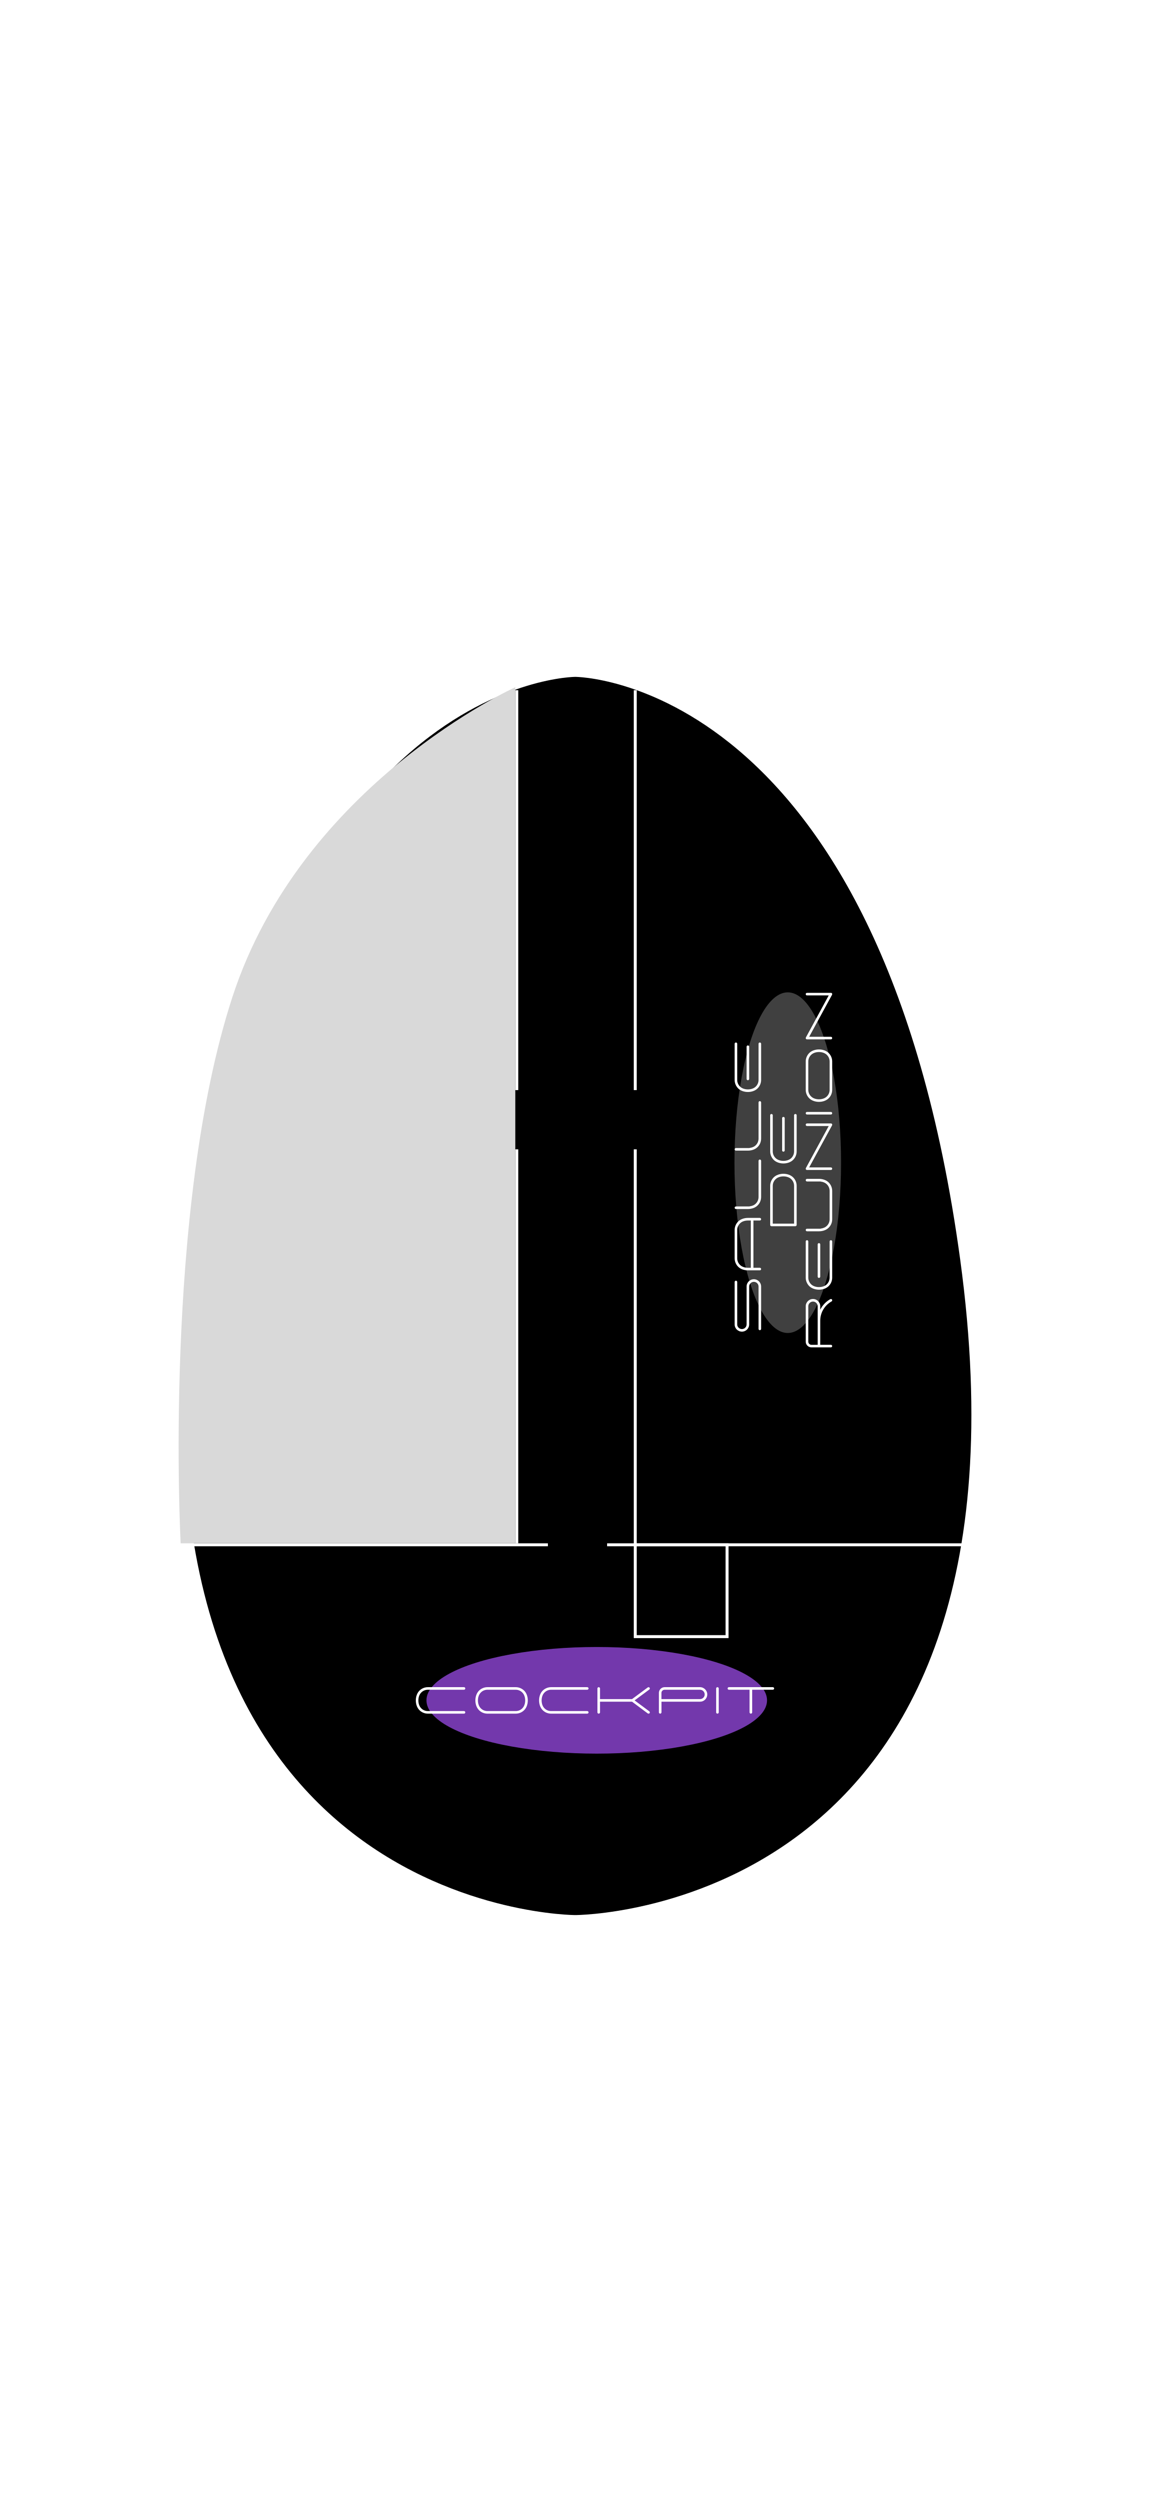 <svg width="390" height="844" viewBox="0 0 390 844" fill="none" xmlns="http://www.w3.org/2000/svg">
<mask id="mask0_291_34" style="mask-type:alpha" maskUnits="userSpaceOnUse" x="0" y="0" width="390" height="844">
<rect width="390" height="844" fill="#070302"/>
</mask>
<g mask="url(#mask0_291_34)">
<path d="M342.379 425.318C353.853 551.06 316.88 613.807 277.167 645.142C257.296 660.821 236.708 668.661 221.086 672.582C213.275 674.542 206.709 675.522 202.097 676.011C199.792 676.256 197.976 676.378 196.738 676.439C196.119 676.47 195.644 676.485 195.325 676.492C195.254 676.494 195.19 676.496 195.134 676.497C195.066 676.498 195.009 676.499 194.965 676.499C194.925 676.5 194.895 676.5 194.876 676.5L194.854 676.5L194.849 676.5C194.848 676.5 194.847 676.5 194.847 677C194.847 676.759 194.847 676.634 194.847 676.57C194.847 676.5 194.847 676.5 194.846 676.5L194.841 676.5L194.818 676.5C194.798 676.5 194.767 676.5 194.726 676.499C194.644 676.498 194.52 676.496 194.357 676.492C194.03 676.485 193.543 676.47 192.909 676.439C191.639 676.378 189.779 676.256 187.418 676.011C182.698 675.521 175.982 674.542 168.01 672.581C152.064 668.66 131.107 660.819 111.047 645.14C70.96 613.808 34.325 551.068 48.677 425.329C57.97 343.911 94.585 279.427 128.889 235.29C146.039 213.223 162.609 196.247 174.889 184.788C181.029 179.059 186.096 174.71 189.627 171.795C191.392 170.337 192.774 169.237 193.713 168.503C194.182 168.136 194.541 167.86 194.783 167.676C194.81 167.655 194.835 167.636 194.859 167.617C194.885 167.635 194.912 167.654 194.941 167.675C195.191 167.85 195.563 168.114 196.049 168.466C197.021 169.169 198.451 170.224 200.277 171.626C203.928 174.43 209.165 178.624 215.498 184.182C228.165 195.296 245.215 211.86 262.742 233.651C297.797 277.235 334.749 341.712 342.379 425.318Z" fill="white" stroke="white"/>
<path d="M324.712 425.11C339.846 536.207 307.144 591.623 270.798 619.295C252.606 633.145 233.467 640.073 218.871 643.538C211.574 645.27 205.416 646.135 201.085 646.568C198.919 646.784 197.211 646.892 196.046 646.946C195.463 646.973 195.016 646.987 194.716 646.993C194.674 646.994 194.636 646.995 194.6 646.996C194.506 646.998 194.431 646.999 194.376 646.999L194.292 647L194.271 647H194.266C194.266 647 194.266 647 194.266 647.022C194.265 647.063 194.265 647.177 194.265 647.5C194.265 647 194.265 647 194.264 647H194.259L194.239 647L194.156 646.999C194.082 646.998 193.97 646.997 193.822 646.993C193.527 646.987 193.087 646.973 192.514 646.946C191.367 646.892 189.685 646.784 187.554 646.568C183.29 646.135 177.227 645.27 170.04 643.538C155.664 640.074 136.803 633.147 118.847 619.297C82.969 591.625 50.567 536.207 65.024 425.107C77.866 326.421 110.26 277.165 139.359 252.575C153.913 240.277 167.658 234.134 177.754 231.065C182.803 229.53 186.94 228.764 189.811 228.381C191.246 228.19 192.365 228.095 193.122 228.047C193.501 228.023 193.789 228.012 193.981 228.006C194.077 228.003 194.15 228.001 194.197 228.001L194.25 228L194.262 228L194.265 228C194.265 228 194.265 228 194.265 227.898C194.265 228 194.265 228 194.265 228L194.268 228L194.28 228L194.333 228.001C194.381 228.001 194.453 228.003 194.549 228.006C194.742 228.012 195.03 228.023 195.409 228.047C196.166 228.095 197.285 228.19 198.722 228.381C201.595 228.764 205.737 229.53 210.795 231.065C220.911 234.134 234.694 240.277 249.323 252.576C278.573 277.167 311.267 326.424 324.712 425.11Z" fill="black" stroke="white"/>
<path d="M205 521.5L265.462 521.5L325 521.5" stroke="white"/>
<path d="M65 521.5H125.462H185" stroke="white"/>
<line x1="174.5" y1="368" x2="174.5" y2="233" stroke="white"/>
<line x1="174.5" y1="521" x2="174.5" y2="388" stroke="white"/>
<line x1="214.5" y1="368" x2="214.5" y2="233" stroke="white"/>
<line x1="214.5" y1="522" x2="214.5" y2="388" stroke="white"/>
<rect x="214.5" y="521.5" width="31" height="31" stroke="white"/>
<g filter="url(#filter0_f_291_34)">
<ellipse cx="266" cy="392.5" rx="57.5" ry="18" transform="rotate(90 266 392.5)" fill="#404040"/>
</g>
<g filter="url(#filter1_f_291_34)">
<ellipse cx="201.5" cy="574" rx="57.5" ry="18" transform="rotate(-180 201.5 574)" fill="#7338AC"/>
</g>
<path d="M156.68 577.63C156.905 577.63 157.115 577.825 157.115 578.065C157.115 578.305 156.905 578.5 156.68 578.5H144.47C143.39 578.5 142.37 578.08 141.62 577.315C140 575.695 140 572.38 141.62 570.745C142.37 569.995 143.39 569.56 144.47 569.56H156.68C156.905 569.56 157.115 569.755 157.115 569.995C157.115 570.235 156.905 570.43 156.68 570.43H144.47C143.615 570.43 142.82 570.775 142.235 571.375C140.945 572.65 140.945 575.425 142.235 576.7C142.82 577.3 143.615 577.63 144.47 577.63H156.68ZM176.372 571.375C175.787 570.775 174.992 570.43 174.152 570.43H164.582C163.727 570.43 162.932 570.775 162.347 571.375C161.057 572.65 161.057 575.425 162.347 576.7C162.932 577.3 163.727 577.63 164.582 577.63H174.152C174.992 577.63 175.787 577.3 176.372 576.7C177.662 575.425 177.662 572.65 176.372 571.375ZM161.732 570.745C162.482 569.995 163.502 569.56 164.582 569.56H174.152C175.217 569.56 176.237 569.995 177.002 570.745C178.622 572.38 178.622 575.695 177.002 577.315C176.237 578.08 175.217 578.5 174.152 578.5H164.582C163.502 578.5 162.482 578.08 161.732 577.315C160.112 575.695 160.112 572.38 161.732 570.745ZM198.296 577.63C198.521 577.63 198.731 577.825 198.731 578.065C198.731 578.305 198.521 578.5 198.296 578.5H186.086C185.006 578.5 183.986 578.08 183.236 577.315C181.616 575.695 181.616 572.38 183.236 570.745C183.986 569.995 185.006 569.56 186.086 569.56H198.296C198.521 569.56 198.731 569.755 198.731 569.995C198.731 570.235 198.521 570.43 198.296 570.43H186.086C185.231 570.43 184.436 570.775 183.851 571.375C182.561 572.65 182.561 575.425 183.851 576.7C184.436 577.3 185.231 577.63 186.086 577.63H198.296ZM202.599 573.595H213.414L218.724 569.65C218.919 569.515 219.189 569.545 219.339 569.74C219.474 569.935 219.444 570.205 219.249 570.355L214.284 574.03L219.249 577.72C219.444 577.87 219.474 578.14 219.339 578.335C219.189 578.53 218.919 578.56 218.724 578.425L213.414 574.465H202.599V578.065C202.599 578.305 202.389 578.5 202.164 578.5C201.924 578.5 201.729 578.305 201.729 578.065V569.995C201.729 569.755 201.924 569.56 202.164 569.56C202.389 569.56 202.599 569.755 202.599 569.995V573.595ZM236.36 573.595C237.23 573.595 237.95 572.89 237.95 572.02C237.95 571.15 237.23 570.43 236.36 570.43H234.26H232.715C232.7 570.43 232.67 570.43 232.64 570.43H224.405C223.835 570.43 223.34 570.91 223.34 571.495V573.595H223.355H223.655H236.36ZM223.355 577.45V578.065C223.355 578.305 223.145 578.5 222.92 578.5C222.68 578.5 222.485 578.305 222.485 578.065V575.83V571.495C222.485 570.43 223.355 569.56 224.405 569.56H232.64H236.36C237.71 569.56 238.82 570.67 238.82 572.02C238.82 573.175 237.995 574.18 236.885 574.42C236.705 574.45 236.54 574.465 236.36 574.465H223.355V575.905V577.45ZM242.691 578.065C242.691 578.305 242.496 578.5 242.256 578.5C242.016 578.5 241.821 578.305 241.821 578.065V569.995C241.821 569.755 242.016 569.56 242.256 569.56C242.496 569.56 242.691 569.755 242.691 569.995V578.065ZM260.958 570.43H253.983V578.065C253.983 578.305 253.773 578.5 253.533 578.5C253.308 578.5 253.098 578.305 253.098 578.065V570.43H246.123C245.883 570.43 245.688 570.235 245.688 569.995C245.688 569.755 245.883 569.56 246.123 569.56H260.958C261.198 569.56 261.393 569.755 261.393 569.995C261.393 570.235 261.198 570.43 260.958 570.43Z" fill="white"/>
<path d="M252.095 434.305C252.095 432.955 253.205 431.845 254.555 431.845C255.905 431.845 257 432.955 257 434.305L257 448.615C257 448.855 256.805 449.05 256.565 449.05C256.325 449.05 256.13 448.855 256.13 448.615L256.13 434.305C256.13 433.435 255.425 432.73 254.555 432.73C253.685 432.73 252.965 433.435 252.965 434.305L252.965 447.1C252.965 448.45 251.87 449.545 250.52 449.545C249.17 449.545 248.06 448.45 248.06 447.1L248.06 432.79C248.06 432.55 248.255 432.34 248.495 432.34C248.735 432.34 248.93 432.55 248.93 432.79L248.93 447.1C248.93 447.97 249.65 448.675 250.52 448.675C251.39 448.675 252.095 447.97 252.095 447.1L252.095 434.305ZM254.405 412.032L254.405 427.977L256.565 427.977C256.805 427.977 257 428.172 257 428.412C257 428.652 256.805 428.847 256.565 428.847L252.53 428.847C251.36 428.847 250.1 428.487 249.245 427.632C248.495 426.882 248.06 425.862 248.06 424.782L248.06 421.152L248.06 418.857L248.06 415.212C248.06 414.147 248.495 413.127 249.245 412.362C250.1 411.522 251.36 411.147 252.53 411.147L256.565 411.147C256.805 411.147 257 411.357 257 411.582C257 411.822 256.805 412.032 256.565 412.032L254.405 412.032ZM248.93 421.152L248.93 424.782C248.93 425.637 249.275 426.432 249.875 427.017C250.55 427.707 251.6 427.977 252.53 427.977L253.085 427.977L253.52 427.977L253.52 412.032L253.085 412.032L252.53 412.032C251.6 412.032 250.55 412.302 249.875 412.992C249.275 413.577 248.93 414.372 248.93 415.212L248.93 418.857L248.93 421.152ZM253.085 407.248C253.865 407.158 254.66 406.873 255.2 406.318C255.8 405.733 256.13 404.938 256.13 404.083L256.13 391.888C256.13 391.648 256.325 391.438 256.565 391.438C256.805 391.438 257 391.648 257 391.888L257 404.083C257 405.163 256.58 406.183 255.815 406.933C254.975 407.788 253.715 408.148 252.53 408.148L248.495 408.148C248.255 408.148 248.06 407.953 248.06 407.713C248.06 407.503 248.225 407.323 248.435 407.293C248.465 407.278 248.48 407.278 248.495 407.278L253.085 407.278L253.085 407.248ZM253.085 387.532C253.865 387.442 254.66 387.157 255.2 386.602C255.8 386.017 256.13 385.222 256.13 384.367L256.13 372.172C256.13 371.932 256.325 371.722 256.565 371.722C256.805 371.722 257 371.932 257 372.172L257 384.367C257 385.447 256.58 386.467 255.815 387.217C254.975 388.072 253.715 388.432 252.53 388.432L248.495 388.432C248.255 388.432 248.06 388.237 248.06 387.997C248.06 387.787 248.225 387.607 248.435 387.577C248.465 387.562 248.48 387.562 248.495 387.562L253.085 387.562L253.085 387.532ZM248.93 364.575C248.93 365.415 249.275 366.21 249.875 366.81C251.15 368.085 253.925 368.085 255.2 366.81C255.8 366.21 256.13 365.415 256.13 364.575L256.13 352.365C256.13 352.125 256.325 351.93 256.565 351.93C256.805 351.93 257 352.125 257 352.365L257 364.575C257 365.64 256.58 366.66 255.815 367.425C254.195 369.045 250.88 369.045 249.245 367.425C248.495 366.66 248.06 365.64 248.06 364.575L248.06 352.365C248.06 352.125 248.255 351.93 248.495 351.93C248.735 351.93 248.93 352.125 248.93 352.365L248.93 364.575ZM252.53 364.665C252.77 364.665 252.965 364.47 252.965 364.23L252.965 353.355C252.965 353.115 252.77 352.92 252.53 352.92C252.29 352.92 252.095 353.115 252.095 353.355L252.095 364.23C252.095 364.47 252.29 364.665 252.53 364.665ZM268.13 400.314C268.13 399.474 267.8 398.679 267.2 398.094C265.925 396.804 263.15 396.804 261.875 398.094C261.275 398.679 260.93 399.474 260.93 400.314L260.93 413.079L268.13 413.079L268.13 400.314ZM260.06 400.314C260.06 399.249 260.495 398.229 261.245 397.464C262.88 395.844 266.195 395.844 267.815 397.464C268.58 398.229 269 399.249 269 400.314L269 413.514C269 413.754 268.805 413.949 268.565 413.949L260.495 413.949C260.255 413.949 260.06 413.754 260.06 413.514L260.06 400.314ZM260.93 388.701C260.93 389.541 261.275 390.336 261.875 390.936C263.15 392.211 265.925 392.211 267.2 390.936C267.8 390.336 268.13 389.541 268.13 388.701L268.13 376.491C268.13 376.251 268.325 376.056 268.565 376.056C268.805 376.056 269 376.251 269 376.491L269 388.701C269 389.766 268.58 390.786 267.815 391.551C266.195 393.171 262.88 393.171 261.245 391.551C260.495 390.786 260.06 389.766 260.06 388.701L260.06 376.491C260.06 376.251 260.255 376.056 260.495 376.056C260.735 376.056 260.93 376.251 260.93 376.491L260.93 388.701ZM264.53 388.791C264.77 388.791 264.965 388.596 264.965 388.356L264.965 377.481C264.965 377.241 264.77 377.046 264.53 377.046C264.29 377.046 264.095 377.241 264.095 377.481L264.095 388.356C264.095 388.596 264.29 388.791 264.53 388.791ZM276.965 453.978L280.565 453.978C280.805 453.978 281 454.188 281 454.413C281 454.653 280.805 454.848 280.565 454.848L273.995 454.848C272.93 454.848 272.06 453.978 272.06 452.928L272.06 440.973C272.06 439.623 273.17 438.513 274.52 438.513C275.87 438.513 276.965 439.623 276.965 440.973L276.965 442.143C277.58 440.913 278.495 439.833 279.62 439.038C279.86 438.873 280.1 438.708 280.355 438.573C280.565 438.453 280.835 438.528 280.955 438.738C281.06 438.948 281 439.218 280.79 439.338C278.435 440.658 276.965 443.133 276.965 445.833L276.965 453.978ZM276.095 440.973C276.095 440.103 275.39 439.383 274.52 439.383C273.65 439.383 272.93 440.103 272.93 440.973L272.93 443.073L272.93 444.618C272.93 444.633 272.93 444.663 272.93 444.693L272.93 452.928C272.93 453.498 273.41 453.993 273.995 453.993L276.095 453.993L276.095 453.978L276.095 453.678L276.095 440.973ZM272.93 431.313C272.93 432.153 273.275 432.948 273.875 433.548C275.15 434.823 277.925 434.823 279.2 433.548C279.8 432.948 280.13 432.153 280.13 431.313L280.13 419.103C280.13 418.863 280.325 418.668 280.565 418.668C280.805 418.668 281 418.863 281 419.103L281 431.313C281 432.378 280.58 433.398 279.815 434.163C278.195 435.783 274.88 435.783 273.245 434.163C272.495 433.398 272.06 432.378 272.06 431.313L272.06 419.103C272.06 418.863 272.255 418.668 272.495 418.668C272.735 418.668 272.93 418.863 272.93 419.103L272.93 431.313ZM276.53 431.403C276.77 431.403 276.965 431.208 276.965 430.968L276.965 420.093C276.965 419.853 276.77 419.658 276.53 419.658C276.29 419.658 276.095 419.853 276.095 420.093L276.095 430.968C276.095 431.208 276.29 431.403 276.53 431.403ZM277.07 414.763C277.85 414.673 278.645 414.388 279.2 413.833C279.8 413.248 280.13 412.453 280.13 411.598L280.13 402.028C280.13 401.188 279.8 400.393 279.2 399.808C278.645 399.253 277.85 398.953 277.07 398.878L277.07 398.848L272.495 398.848C272.255 398.848 272.06 398.638 272.06 398.398C272.06 398.173 272.255 397.963 272.495 397.963L276.53 397.963C277.715 397.963 278.975 398.338 279.815 399.178C280.58 399.943 281 400.963 281 402.028L281 411.598C281 412.678 280.58 413.698 279.815 414.448C278.975 415.303 277.715 415.663 276.53 415.663L276.515 415.663L272.495 415.663C272.255 415.663 272.06 415.468 272.06 415.228C272.06 414.988 272.255 414.793 272.495 414.793L277.07 414.793L277.07 414.763ZM272.495 394.965C272.465 394.965 272.435 394.965 272.405 394.965C272.36 394.95 272.33 394.935 272.3 394.92C272.21 394.875 272.15 394.815 272.105 394.725C272.075 394.665 272.06 394.605 272.06 394.53L272.06 394.515C272.075 394.44 272.09 394.38 272.12 394.32L279.83 380.13L272.495 380.13C272.255 380.13 272.06 379.935 272.06 379.695C272.06 379.455 272.255 379.26 272.495 379.26L280.565 379.26C280.595 379.26 280.625 379.26 280.655 379.26C280.7 379.275 280.745 379.29 280.775 379.305C280.865 379.35 280.925 379.425 280.97 379.5C281 379.56 281 379.62 281 379.695L281 379.71C281 379.785 280.985 379.845 280.955 379.905L273.23 394.095L280.565 394.095C280.805 394.095 281 394.305 281 394.53C281 394.77 280.805 394.965 280.565 394.965L272.495 394.965ZM280.565 375.374C280.805 375.374 281 375.569 281 375.809C281 376.049 280.805 376.244 280.565 376.244L272.495 376.244C272.255 376.244 272.06 376.049 272.06 375.809C272.06 375.569 272.255 375.374 272.495 375.374L280.565 375.374ZM273.875 356.117C273.275 356.702 272.93 357.497 272.93 358.337L272.93 367.907C272.93 368.762 273.275 369.557 273.875 370.142C275.15 371.432 277.925 371.432 279.2 370.142C279.8 369.557 280.13 368.762 280.13 367.907L280.13 358.337C280.13 357.497 279.8 356.702 279.2 356.117C277.925 354.827 275.15 354.827 273.875 356.117ZM273.245 370.757C272.495 370.007 272.06 368.987 272.06 367.907L272.06 358.337C272.06 357.272 272.495 356.252 273.245 355.487C274.88 353.867 278.195 353.867 279.815 355.487C280.58 356.252 281 357.272 281 358.337L281 367.907C281 368.987 280.58 370.007 279.815 370.757C278.195 372.377 274.88 372.377 273.245 370.757ZM272.495 350.873C272.465 350.873 272.435 350.873 272.405 350.873C272.36 350.858 272.33 350.843 272.3 350.828C272.21 350.783 272.15 350.723 272.105 350.633C272.075 350.573 272.06 350.513 272.06 350.438L272.06 350.423C272.075 350.348 272.09 350.288 272.12 350.228L279.83 336.038L272.495 336.038C272.255 336.038 272.06 335.843 272.06 335.603C272.06 335.363 272.255 335.168 272.495 335.168L280.565 335.168C280.595 335.168 280.625 335.168 280.655 335.168C280.7 335.183 280.745 335.198 280.775 335.213C280.865 335.258 280.925 335.333 280.97 335.408C281 335.468 281 335.528 281 335.603L281 335.618C281 335.693 280.985 335.753 280.955 335.813L273.23 350.003L280.565 350.003C280.805 350.003 281 350.213 281 350.438C281 350.678 280.805 350.873 280.565 350.873L272.495 350.873Z" fill="white"/>
<g filter="url(#filter2_f_291_34)">
<ellipse cx="122" cy="396.5" rx="57.5" ry="18" transform="rotate(90 122 396.5)" fill="#2058EB"/>
</g>
<path d="M116.495 453.206L124.565 453.206C124.805 453.206 125 453.401 125 453.641C125 453.881 124.805 454.076 124.565 454.076L120.965 454.076L120.965 468.041L124.565 468.041C124.805 468.041 125 468.236 125 468.476C125 468.716 124.805 468.911 124.565 468.911L116.495 468.911C116.255 468.911 116.06 468.716 116.06 468.476C116.06 468.236 116.255 468.041 116.495 468.041L120.095 468.041L120.095 454.076L116.495 454.076C116.255 454.076 116.06 453.881 116.06 453.641C116.06 453.401 116.255 453.206 116.495 453.206ZM122.405 433.375L122.405 449.32L124.565 449.32C124.805 449.32 125 449.515 125 449.755C125 449.995 124.805 450.19 124.565 450.19L120.53 450.19C119.36 450.19 118.1 449.83 117.245 448.975C116.495 448.225 116.06 447.205 116.06 446.125L116.06 442.495L116.06 440.2L116.06 436.555C116.06 435.49 116.495 434.47 117.245 433.705C118.1 432.865 119.36 432.49 120.53 432.49L124.565 432.49C124.805 432.49 125 432.7 125 432.925C125 433.165 124.805 433.375 124.565 433.375L122.405 433.375ZM116.93 442.495L116.93 446.125C116.93 446.98 117.275 447.775 117.875 448.36C118.55 449.05 119.6 449.32 120.53 449.32L121.085 449.32L121.52 449.32L121.52 433.375L121.085 433.375L120.53 433.375C119.6 433.375 118.55 433.645 117.875 434.335C117.275 434.92 116.93 435.715 116.93 436.555L116.93 440.2L116.93 442.495ZM120.095 425.097L120.095 414.237C120.095 413.382 119.375 412.677 118.52 412.677C117.65 412.677 116.93 413.382 116.93 414.252L116.93 428.622L120.095 428.622L120.095 425.097ZM120.965 428.622L124.13 428.622L124.13 414.252C124.13 413.382 123.425 412.677 122.555 412.677C121.685 412.677 120.98 413.382 120.965 414.237L120.965 423.957L120.965 425.097L120.965 428.622ZM116.06 414.252C116.06 412.902 117.17 411.792 118.52 411.792C119.135 411.792 119.705 412.032 120.17 412.437L120.53 412.767L120.905 412.437C121.355 412.032 121.94 411.792 122.555 411.792C123.905 411.792 125 412.902 125 414.252L125 429.057C125 429.297 124.805 429.492 124.565 429.492L116.495 429.492C116.255 429.492 116.06 429.297 116.06 429.057L116.06 414.252ZM124.565 407.924C124.805 407.924 125 408.119 125 408.359C125 408.599 124.805 408.794 124.565 408.794L116.495 408.794C116.255 408.794 116.06 408.599 116.06 408.359C116.06 408.119 116.255 407.924 116.495 407.924L124.565 407.924ZM116.93 389.657L116.93 396.632L124.565 396.632C124.805 396.632 125 396.842 125 397.082C125 397.307 124.805 397.517 124.565 397.517L116.93 397.517L116.93 404.492C116.93 404.732 116.735 404.927 116.495 404.927C116.255 404.927 116.06 404.732 116.06 404.492L116.06 389.657C116.06 389.417 116.255 389.222 116.495 389.222C116.735 389.222 116.93 389.417 116.93 389.657ZM122.405 369.391L122.405 385.336L124.565 385.336C124.805 385.336 125 385.531 125 385.771C125 386.011 124.805 386.206 124.565 386.206L120.53 386.206C119.36 386.206 118.1 385.846 117.245 384.991C116.495 384.241 116.06 383.221 116.06 382.141L116.06 378.511L116.06 376.216L116.06 372.571C116.06 371.506 116.495 370.486 117.245 369.721C118.1 368.881 119.36 368.506 120.53 368.506L124.565 368.506C124.805 368.506 125 368.716 125 368.941C125 369.181 124.805 369.391 124.565 369.391L122.405 369.391ZM116.93 378.511L116.93 382.141C116.93 382.996 117.275 383.791 117.875 384.376C118.55 385.066 119.6 385.336 120.53 385.336L121.085 385.336L121.52 385.336L121.52 369.391L121.085 369.391L120.53 369.391C119.6 369.391 118.55 369.661 117.875 370.351C117.275 370.936 116.93 371.731 116.93 372.571L116.93 376.216L116.93 378.511ZM116.93 350.238L116.93 357.213L124.565 357.213C124.805 357.213 125 357.423 125 357.663C125 357.888 124.805 358.098 124.565 358.098L116.93 358.098L116.93 365.073C116.93 365.313 116.735 365.508 116.495 365.508C116.255 365.508 116.06 365.313 116.06 365.073L116.06 350.238C116.06 349.998 116.255 349.803 116.495 349.803C116.735 349.803 116.93 349.998 116.93 350.238ZM120.095 331.547C120.095 330.197 121.205 329.087 122.555 329.087C123.905 329.087 125 330.197 125 331.547L125 345.857C125 346.097 124.805 346.292 124.565 346.292C124.325 346.292 124.13 346.097 124.13 345.857L124.13 331.547C124.13 330.677 123.425 329.972 122.555 329.972C121.685 329.972 120.965 330.677 120.965 331.547L120.965 344.342C120.965 345.692 119.87 346.787 118.52 346.787C117.17 346.787 116.06 345.692 116.06 344.342L116.06 330.032C116.06 329.792 116.255 329.582 116.495 329.582C116.735 329.582 116.93 329.792 116.93 330.032L116.93 344.342C116.93 345.212 117.65 345.917 118.52 345.917C119.39 345.917 120.095 345.212 120.095 344.342L120.095 331.547Z" fill="white"/>
<path d="M78.5 336.5C102 264.5 174 232 174 232V521H61C61 521 55 408.5 78.5 336.5Z" fill="#D9D9D9"/>
</g>
<defs>
<filter id="filter0_f_291_34" x="208" y="295" width="116" height="195" filterUnits="userSpaceOnUse" color-interpolation-filters="sRGB">
<feFlood flood-opacity="0" result="BackgroundImageFix"/>
<feBlend mode="normal" in="SourceGraphic" in2="BackgroundImageFix" result="shape"/>
<feGaussianBlur stdDeviation="20" result="effect1_foregroundBlur_291_34"/>
</filter>
<filter id="filter1_f_291_34" x="104" y="516" width="195" height="116" filterUnits="userSpaceOnUse" color-interpolation-filters="sRGB">
<feFlood flood-opacity="0" result="BackgroundImageFix"/>
<feBlend mode="normal" in="SourceGraphic" in2="BackgroundImageFix" result="shape"/>
<feGaussianBlur stdDeviation="20" result="effect1_foregroundBlur_291_34"/>
</filter>
<filter id="filter2_f_291_34" x="64" y="299" width="116" height="195" filterUnits="userSpaceOnUse" color-interpolation-filters="sRGB">
<feFlood flood-opacity="0" result="BackgroundImageFix"/>
<feBlend mode="normal" in="SourceGraphic" in2="BackgroundImageFix" result="shape"/>
<feGaussianBlur stdDeviation="20" result="effect1_foregroundBlur_291_34"/>
</filter>
</defs>
</svg>
